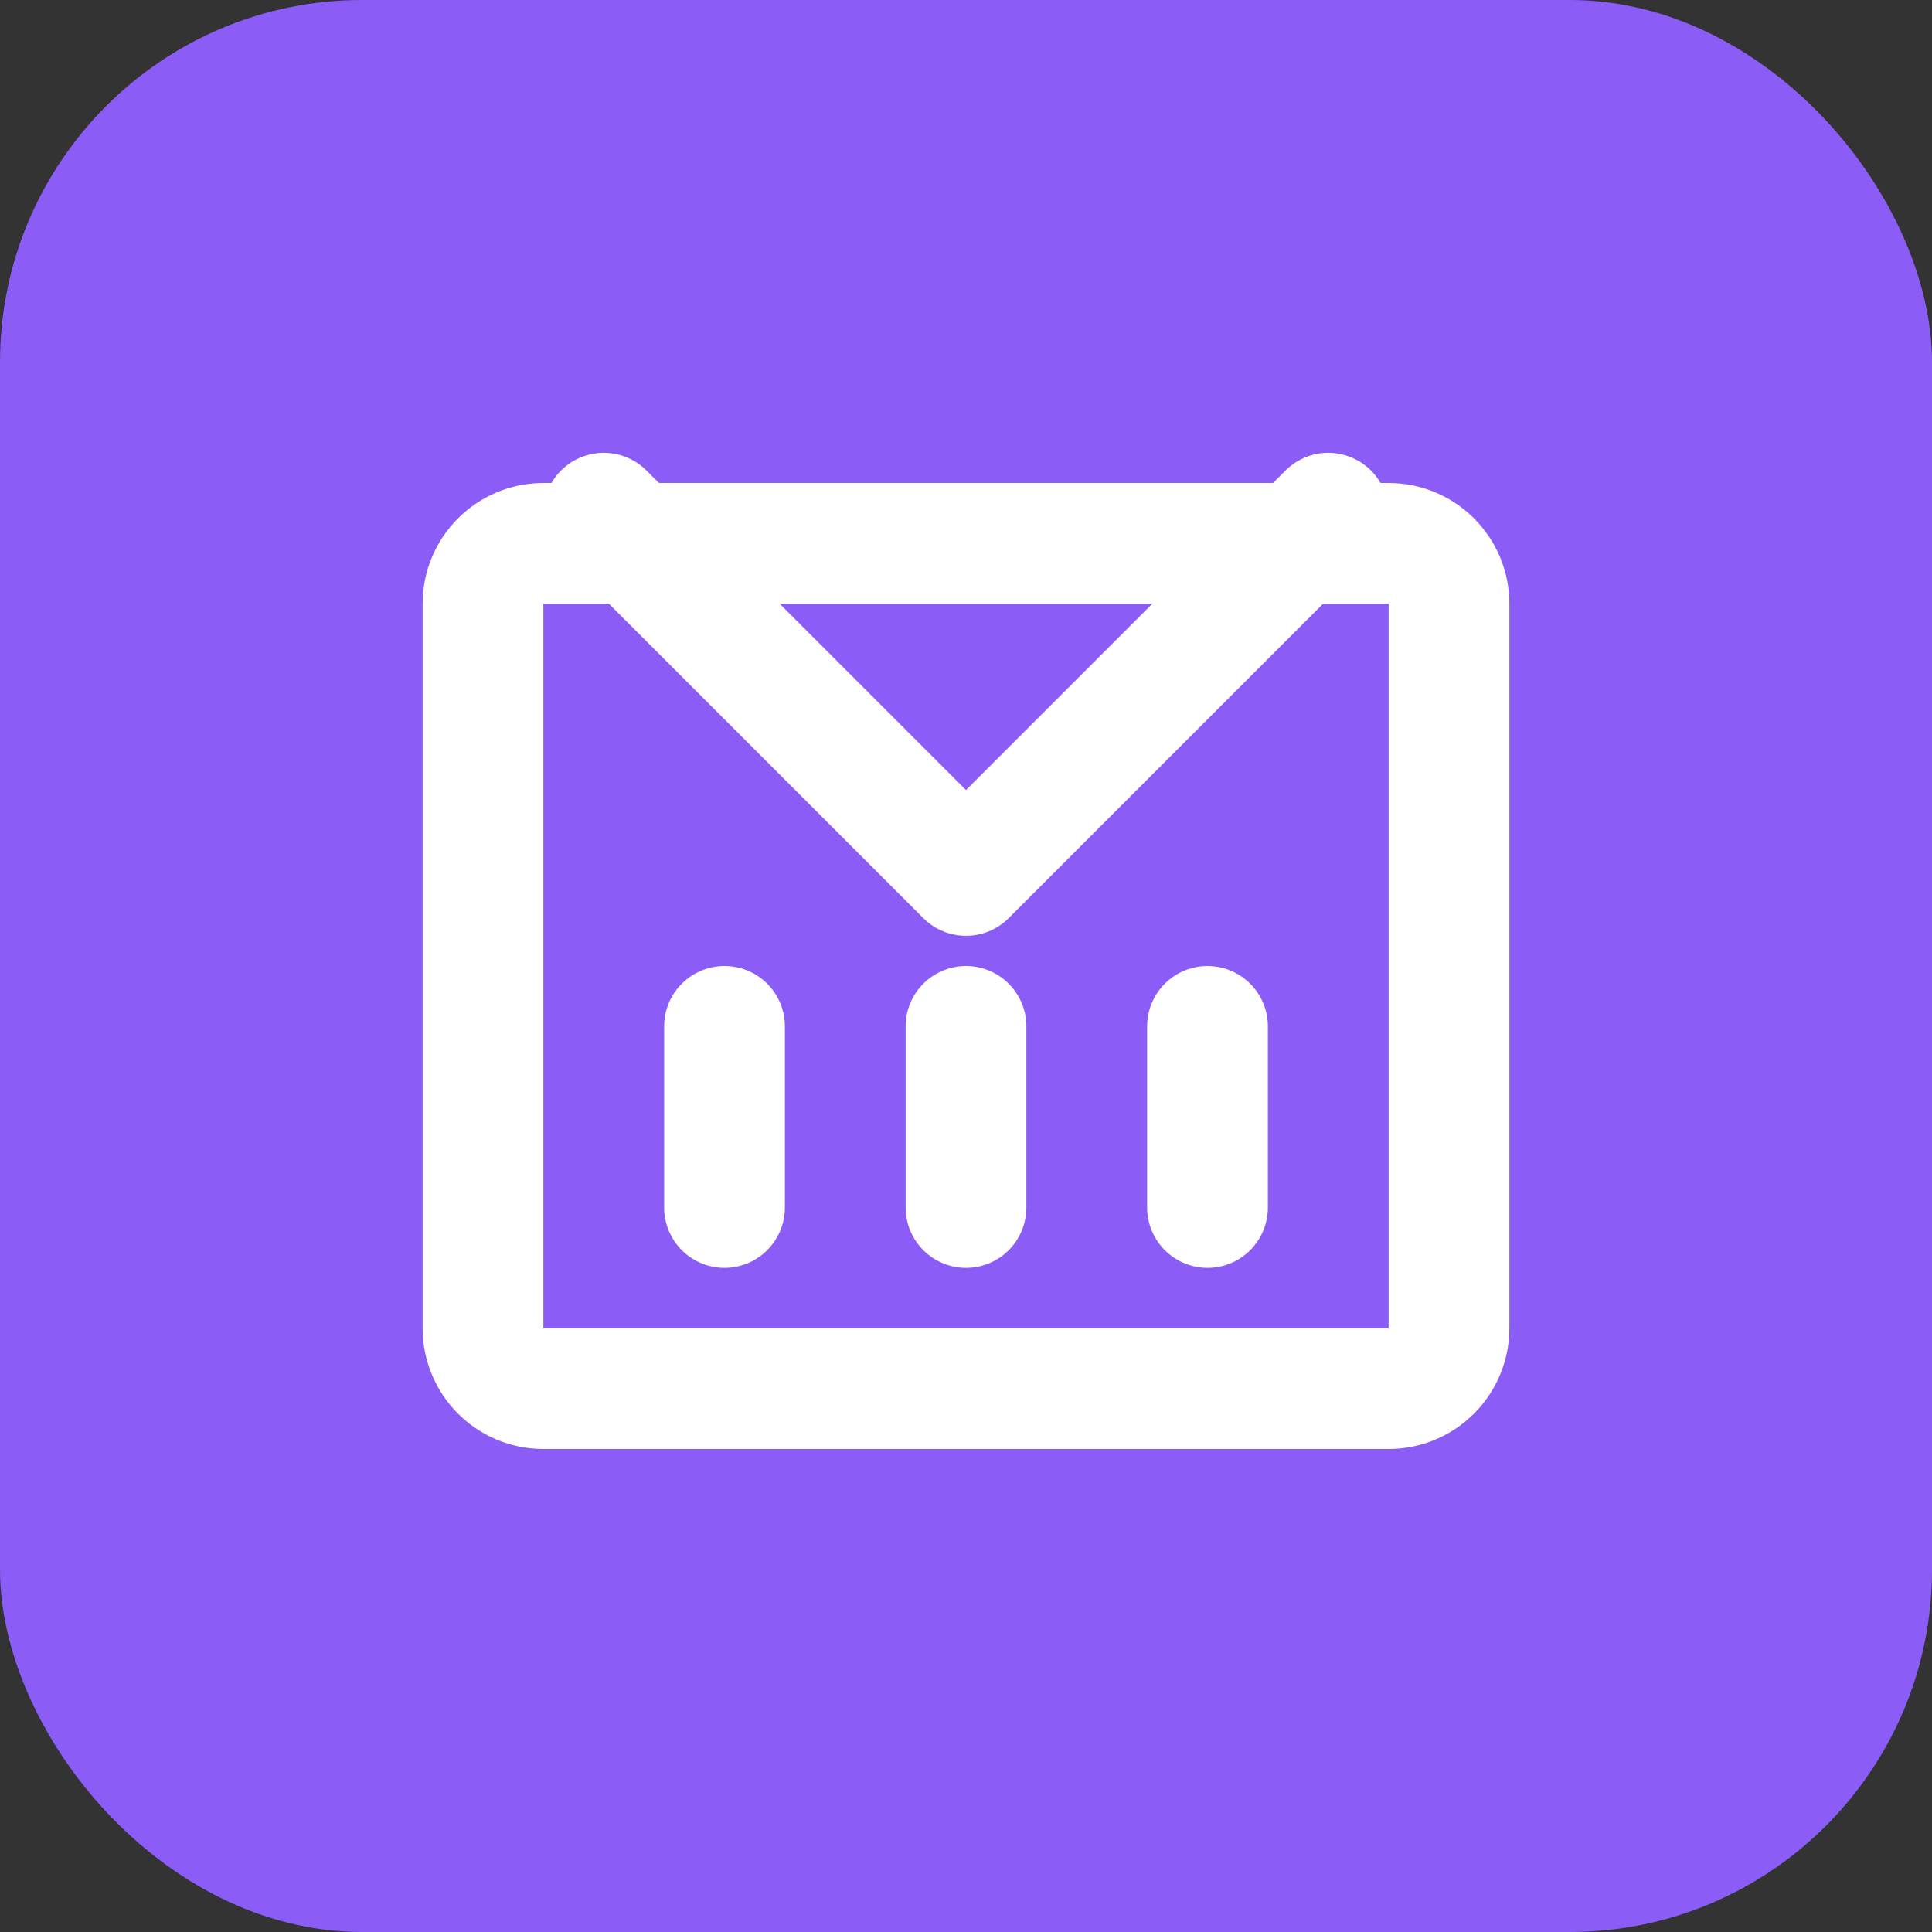 <svg width="32" height="32" viewBox="0 0 32 32" fill="none" xmlns="http://www.w3.org/2000/svg">
  <rect x="0" y="0" width="32" height="32" fill="#333333" stroke="none"/>
  <rect width="32" height="32" rx="6" fill="#8B5CF6"/>
  <path d="M10 8.5L16 14.5L22 8.5" stroke="white" stroke-width="2" stroke-linecap="round" stroke-linejoin="round"/>
  <path d="M8 10V22C8 22.552 8.448 23 9 23H23C23.552 23 24 22.552 24 22V10C24 9.448 23.552 9 23 9H9C8.448 9 8 9.448 8 10Z" stroke="white" stroke-width="2" stroke-linecap="round" stroke-linejoin="round"/>
  <path d="M16 17V20" stroke="white" stroke-width="2" stroke-linecap="round" stroke-linejoin="round"/>
  <path d="M12 17V20" stroke="white" stroke-width="2" stroke-linecap="round" stroke-linejoin="round"/>
  <path d="M20 17V20" stroke="white" stroke-width="2" stroke-linecap="round" stroke-linejoin="round"/>
</svg>